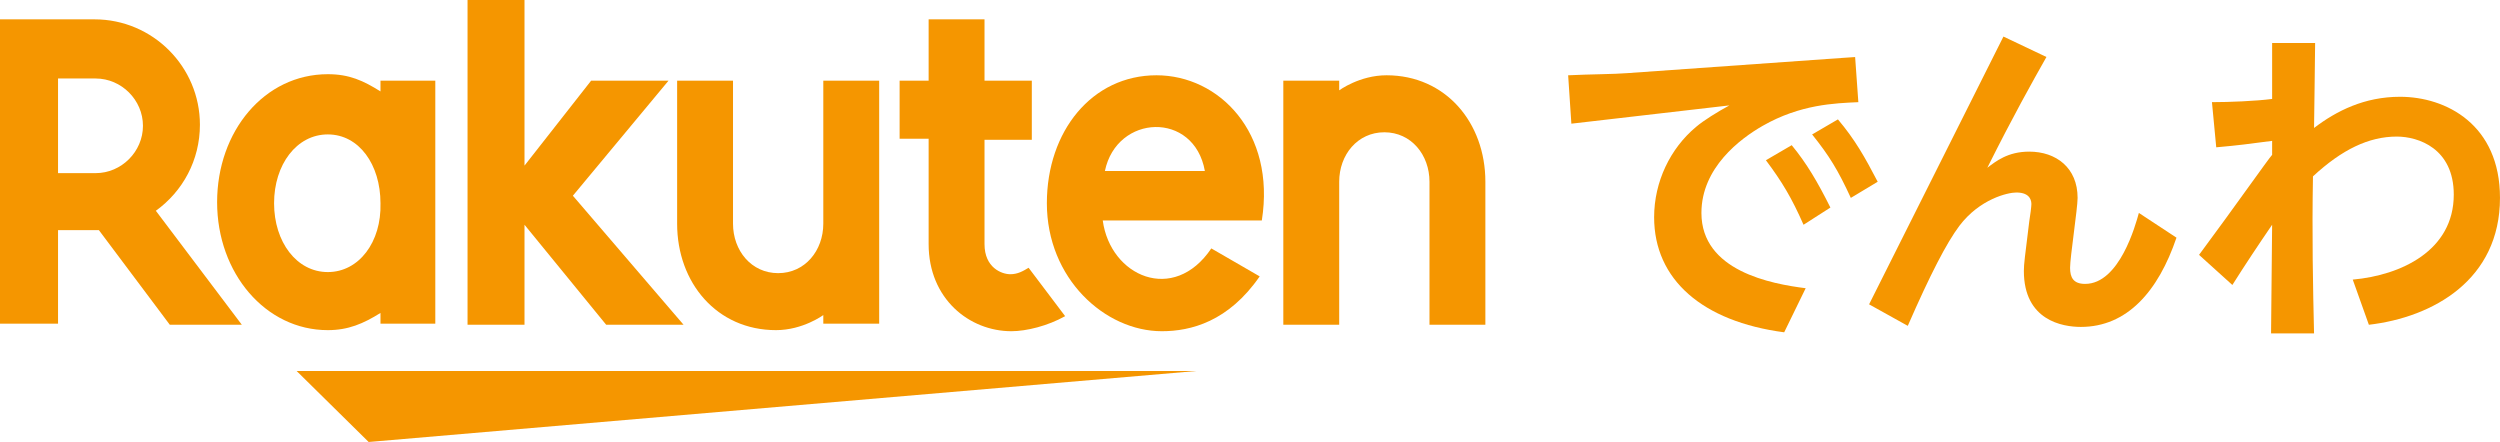 <svg width="181" height="32" viewBox="0 0 181 32" fill="none" xmlns="http://www.w3.org/2000/svg">
<path d="M20.777 1.48504e-07L21.01 3.27C19.298 3.348 16.808 3.426 14.085 4.983C12.451 5.917 9.649 8.019 9.649 11.29C9.649 15.494 14.707 16.428 17.197 16.74L15.641 19.932C9.727 19.153 6.225 16.117 6.225 11.601C6.225 9.032 7.393 6.618 9.26 5.061C9.805 4.594 10.816 3.971 11.672 3.504L0.233 4.827L-4.74951e-06 1.324C1.556 1.246 3.346 1.246 4.28 1.168L20.777 1.48504e-07ZM16.186 6.384C17.275 7.708 18.053 9.032 18.987 10.9L17.042 12.146C16.186 10.2 15.485 9.032 14.318 7.474L16.186 6.384ZM19.532 4.516C20.777 5.995 21.477 7.241 22.411 9.032L20.466 10.2C19.532 8.175 18.909 7.163 17.664 5.606L19.532 4.516Z" transform="translate(113.534 4.127)" fill="#F59600"/>
<path d="M12.84 1.479C11.828 3.27 10.427 5.762 8.56 9.499C9.182 9.032 10.038 8.331 11.595 8.331C13.54 8.331 15.096 9.499 15.096 11.679C15.096 12.457 14.552 15.961 14.552 16.74C14.552 17.44 14.785 17.907 15.641 17.907C18.131 17.907 19.298 13.625 19.532 12.769L22.255 14.56C20.933 18.453 18.676 21.022 15.33 21.022C14.007 21.022 11.206 20.555 11.206 16.973C11.206 16.428 11.283 15.961 11.595 13.392C11.672 12.925 11.75 12.302 11.75 12.146C11.75 11.99 11.75 11.29 10.661 11.29C10.038 11.29 8.015 11.757 6.537 13.703C5.603 14.949 4.436 17.207 2.801 20.944L-4.74951e-06 19.387L9.727 7.4252e-08L12.84 1.479Z" transform="translate(135.322 2.647)" fill="#F59600"/>
<path d="M11.128 17.129C14.629 16.817 18.442 15.027 18.442 10.978C18.442 7.63 15.874 6.774 14.318 6.774C12.295 6.774 10.35 7.708 8.248 9.655C8.171 13.859 8.248 17.674 8.326 21.022H5.214L5.291 13.158C4.28 14.637 3.346 16.039 2.412 17.518L4.74952e-06 15.338C2.49 11.99 5.058 8.331 5.291 8.097V7.085C3.502 7.319 2.957 7.397 1.245 7.552L0.934 4.282C2.179 4.282 4.124 4.204 5.291 4.049V0H8.404C8.404 0.779 8.326 5.839 8.326 6.151C9.96 4.905 11.984 3.893 14.552 3.893C17.898 3.893 21.788 5.917 21.788 11.212C21.788 17.129 16.964 19.854 12.295 20.399L11.128 17.129Z" transform="translate(159.211 3.114)" fill="#F59600"/>
<path d="M65.132 0H2.96845e-07L5.214 5.139L65.132 0Z" transform="translate(21.477 26.861)" fill="#F59600"/>
<path d="M11.828 0.467V1.246C10.583 0.467 9.571 7.4252e-08 8.015 7.4252e-08C3.424 7.4252e-08 5.93689e-07 4.127 5.93689e-07 9.265C5.93689e-07 14.404 3.502 18.53 8.015 18.53C9.494 18.53 10.583 18.063 11.828 17.285V18.063H15.797V0.467H11.828ZM8.015 14.326C5.758 14.326 4.124 12.146 4.124 9.343C4.124 6.54 5.758 4.36 8.015 4.36C10.272 4.36 11.828 6.54 11.828 9.343C11.906 12.146 10.272 14.326 8.015 14.326Z" transform="translate(15.719 5.372)" fill="#F59600"/>
<path d="M10.583 0V10.355C10.583 12.302 9.26 13.937 7.315 13.937C5.369 13.937 4.046 12.302 4.046 10.355V0H0V10.355C0 14.637 2.879 18.063 7.159 18.063C9.104 18.063 10.583 16.973 10.583 16.973V17.596H14.629V0H10.583Z" transform="translate(49.024 5.839)" fill="#F59600"/>
<path d="M4.046 18.063V7.708C4.046 5.762 5.369 4.127 7.315 4.127C9.26 4.127 10.583 5.762 10.583 7.708V18.063H14.629V7.708C14.629 3.426 11.75 0 7.47 0C5.525 0 4.046 1.09 4.046 1.09V0.389H1.18738e-06V18.063H4.046Z" transform="translate(92.912 5.45)" fill="#F59600"/>
<path d="M4.202 22.112V15.26H7.159L12.295 22.112H17.509L11.283 13.859C13.229 12.457 14.474 10.2 14.474 7.63C14.474 3.426 11.05 -3.7126e-08 6.848 -3.7126e-08H0V22.034H4.202V22.112ZM4.202 4.282H6.926C8.793 4.282 10.35 5.839 10.35 7.708C10.35 9.577 8.793 11.134 6.926 11.134H4.202V4.282Z" transform="translate(0 1.401)" fill="#F59600"/>
<path d="M9.338 17.985C8.949 18.219 8.56 18.453 8.015 18.453C7.393 18.453 6.147 17.985 6.147 16.273V8.72H9.571V4.438H6.147V-3.7126e-08H2.101V4.438H-2.37476e-06V8.642H2.101V16.273C2.101 20.243 5.058 22.579 8.093 22.579C9.182 22.579 10.739 22.19 11.984 21.489L9.338 17.985Z" transform="translate(65.132 1.401)" fill="#F59600"/>
<path d="M7.626 14.17L14.552 5.839H8.949L4.124 11.99V0H0V23.513H4.124V16.273L10.038 23.513H15.641L7.626 14.17Z" transform="translate(33.85)" fill="#F59600"/>
<path d="M7.937 0C3.268 0 1.18738e-06 4.049 1.18738e-06 9.265C1.18738e-06 14.715 4.202 18.53 8.326 18.53C10.427 18.53 13.151 17.83 15.408 14.56L11.906 12.535C9.182 16.584 4.591 14.56 4.046 10.511H15.563C16.575 4.127 12.451 0 7.937 0ZM11.439 6.929H4.202C5.058 2.803 10.661 2.569 11.439 6.929Z" transform="translate(75.793 5.45)" fill="#F59600"/>
</svg>
